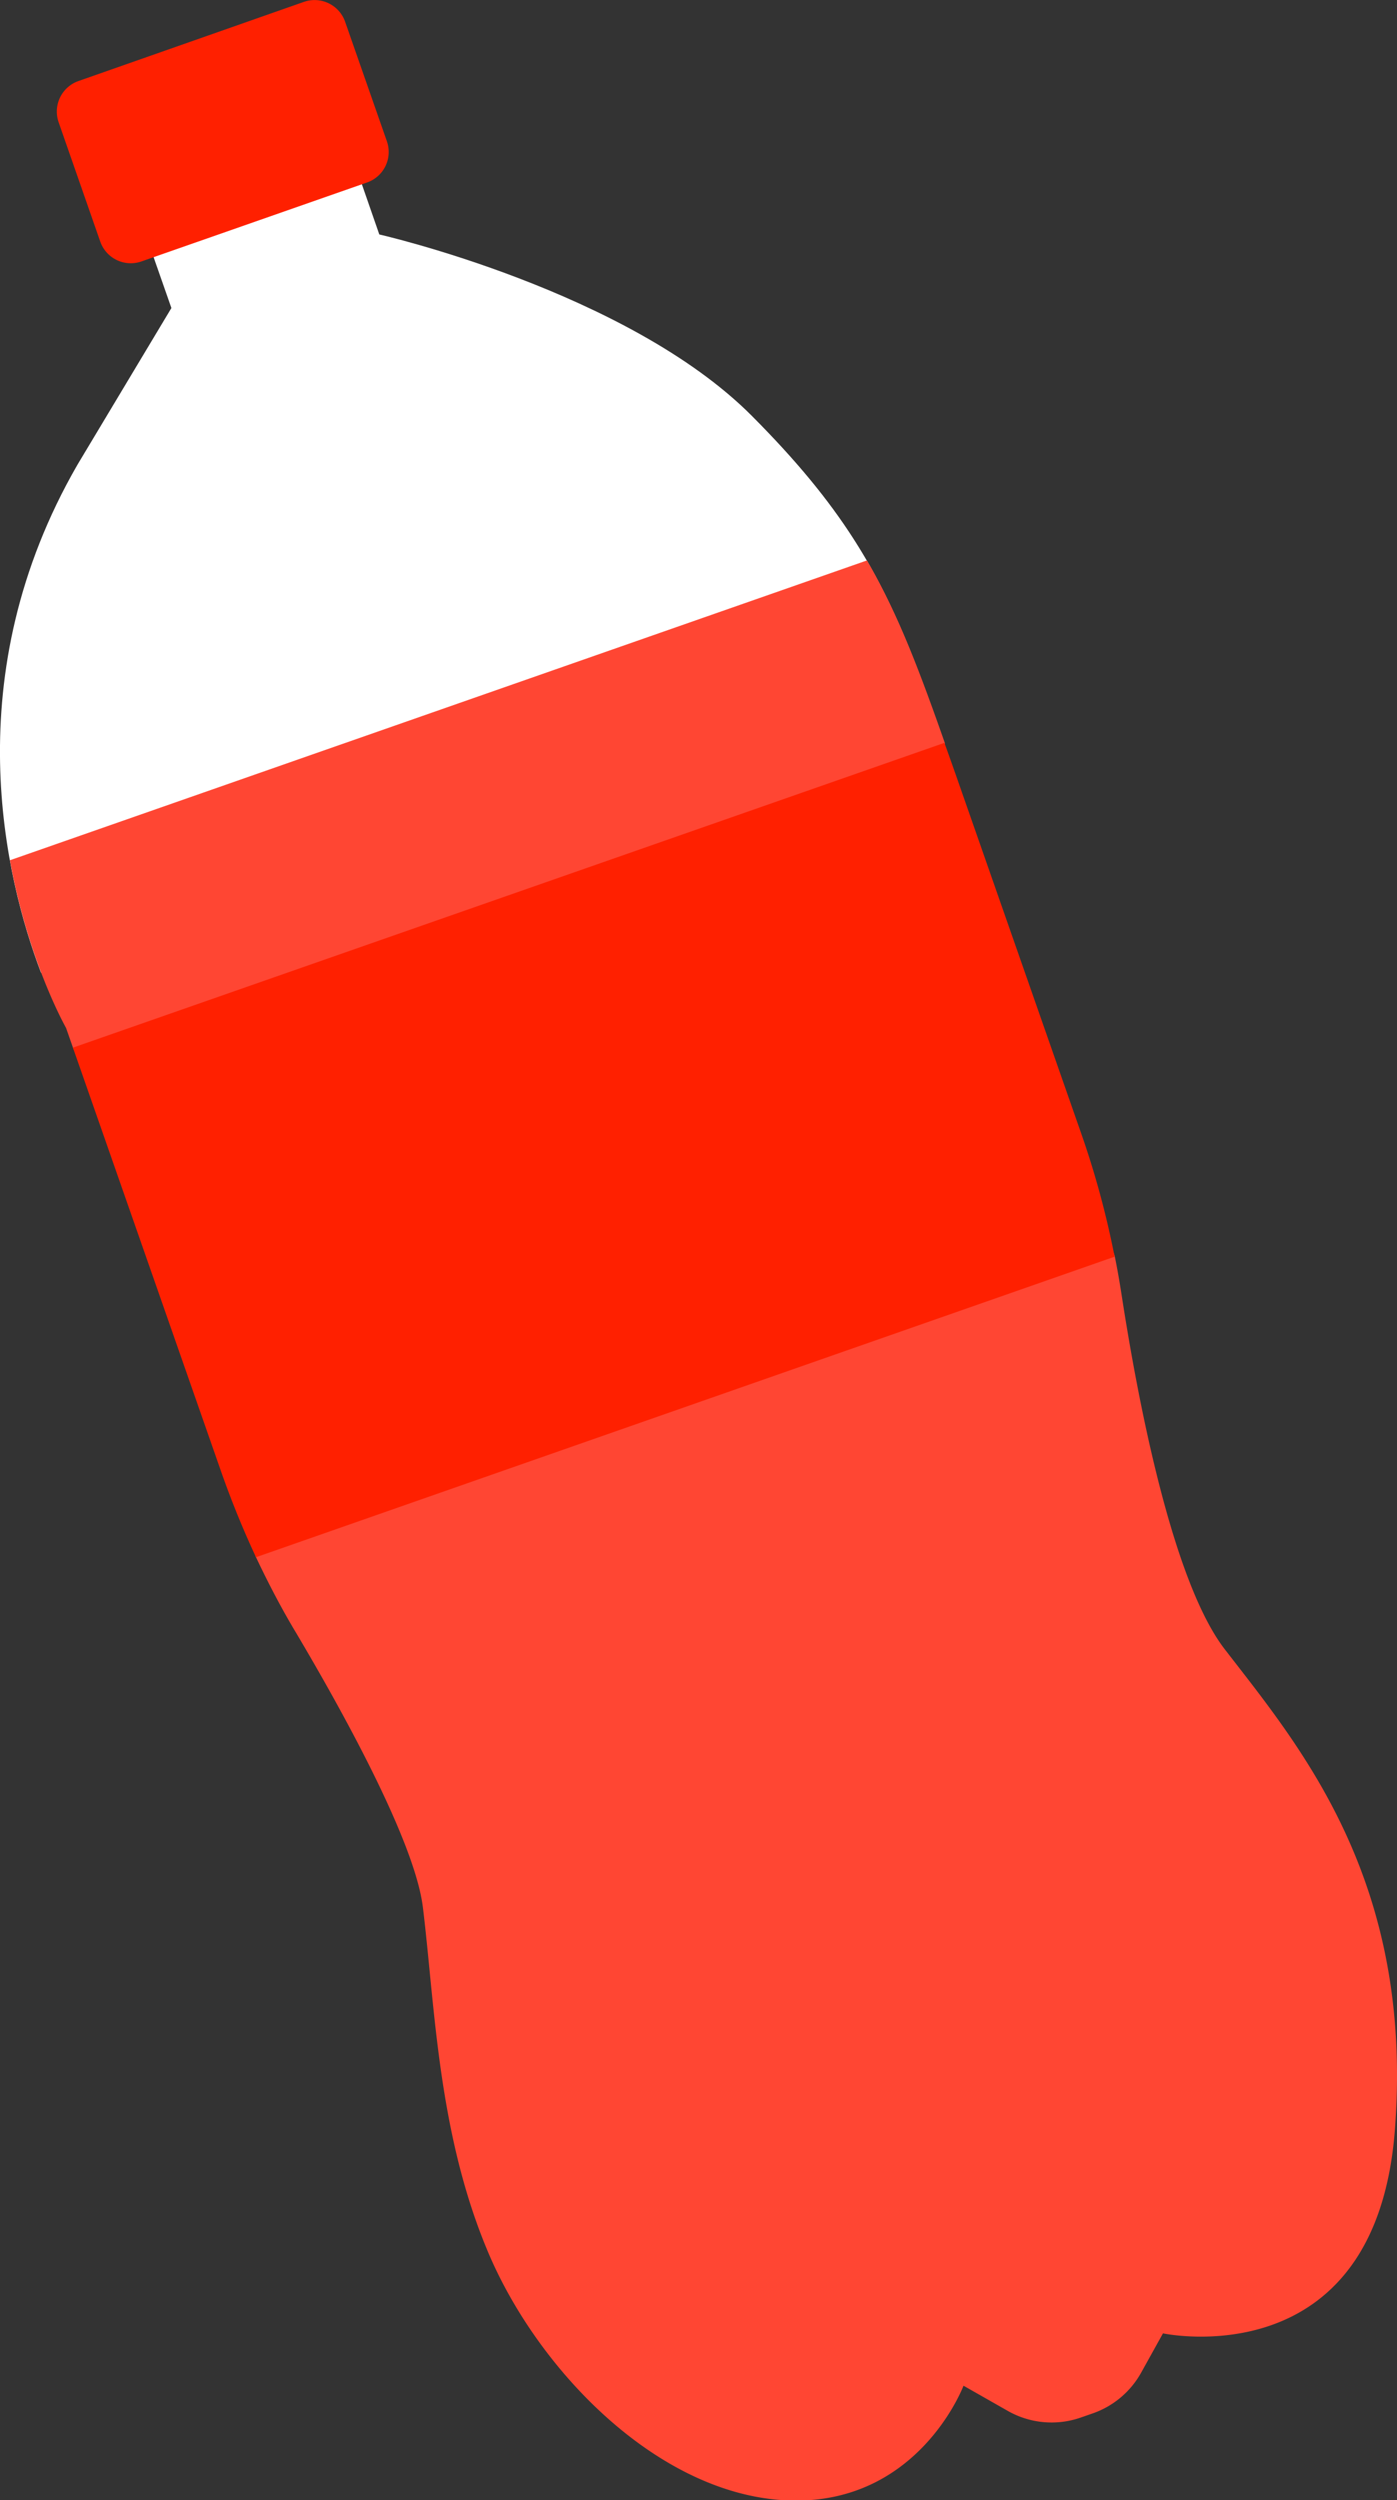 <svg xmlns="http://www.w3.org/2000/svg" viewBox="0 0 238.48 426.54"><rect x="0" y="0" width="238.48" height="426.54" fill="#333333" stroke="none"/><defs><style>.cls-1{fill:#fff;}.cls-2{fill:#ff4633;}.cls-3{fill:#ff2000;}</style></defs><title>softRecurso 1</title><g id="Capa_2" data-name="Capa 2"><g id="Capa_1-2" data-name="Capa 1"><path class="cls-1" d="M156.44,113.67c-6.29-16.1-12.81-27.39-28.1-42.73C107.1,49.62,64.75,40,64.75,40L60,26.33,24.43,38.76l4.83,13.79-16,26.67C-7.61,115.31.89,149.85,7,165.94Z"/><path class="cls-2" d="M238.12,363.34c-3.26,42.5-39.59,34.73-39.59,34.73l-3.73,6.71a15.16,15.16,0,0,1-8.23,6.93l-2.07.72a15.13,15.13,0,0,1-12.58-1.2L164.48,407s-7.62,20.28-29.7,19.58S92,404.67,83.37,384.33s-9.1-42-11.18-58.95c-1.37-11.13-13.54-33.17-21.68-46.88C48,274.33,45.76,270,43.7,265.66c-2.21-4.73,19.44-21.86,17.72-26.8L12.55,179l-1.28-3.65S4.85,164.1,1.7,146.76L148,95.61c5.23,9,8.85,18.49,13.27,31.08,1,2.68-19.25,19.8-18.21,22.78l18.17,51.94c2.39,6.83,27.71,5.89,29.09,13,.44,2.19.82,4.38,1.16,6.58,2.75,17.82,8.63,48.77,17.61,60.39C222,298.1,241.37,320.86,238.12,363.34Z"/><path class="cls-3" d="M62.69,31.12,24.12,44.61a5.52,5.52,0,0,1-7-3.38L10,20.83a5.52,5.52,0,0,1,3.38-7L51.91.31a5.52,5.52,0,0,1,7,3.39l7.13,20.39A5.51,5.51,0,0,1,62.69,31.12Z"/><path class="cls-3" d="M164.21,135.18l20.4,58.3a151.21,151.21,0,0,1,5.66,20.91L43.7,265.66q-3.31-7.1-5.91-14.49L12.45,178.73l148.77-52C162.18,129.37,163.17,132.2,164.21,135.18Z"/></g></g></svg>